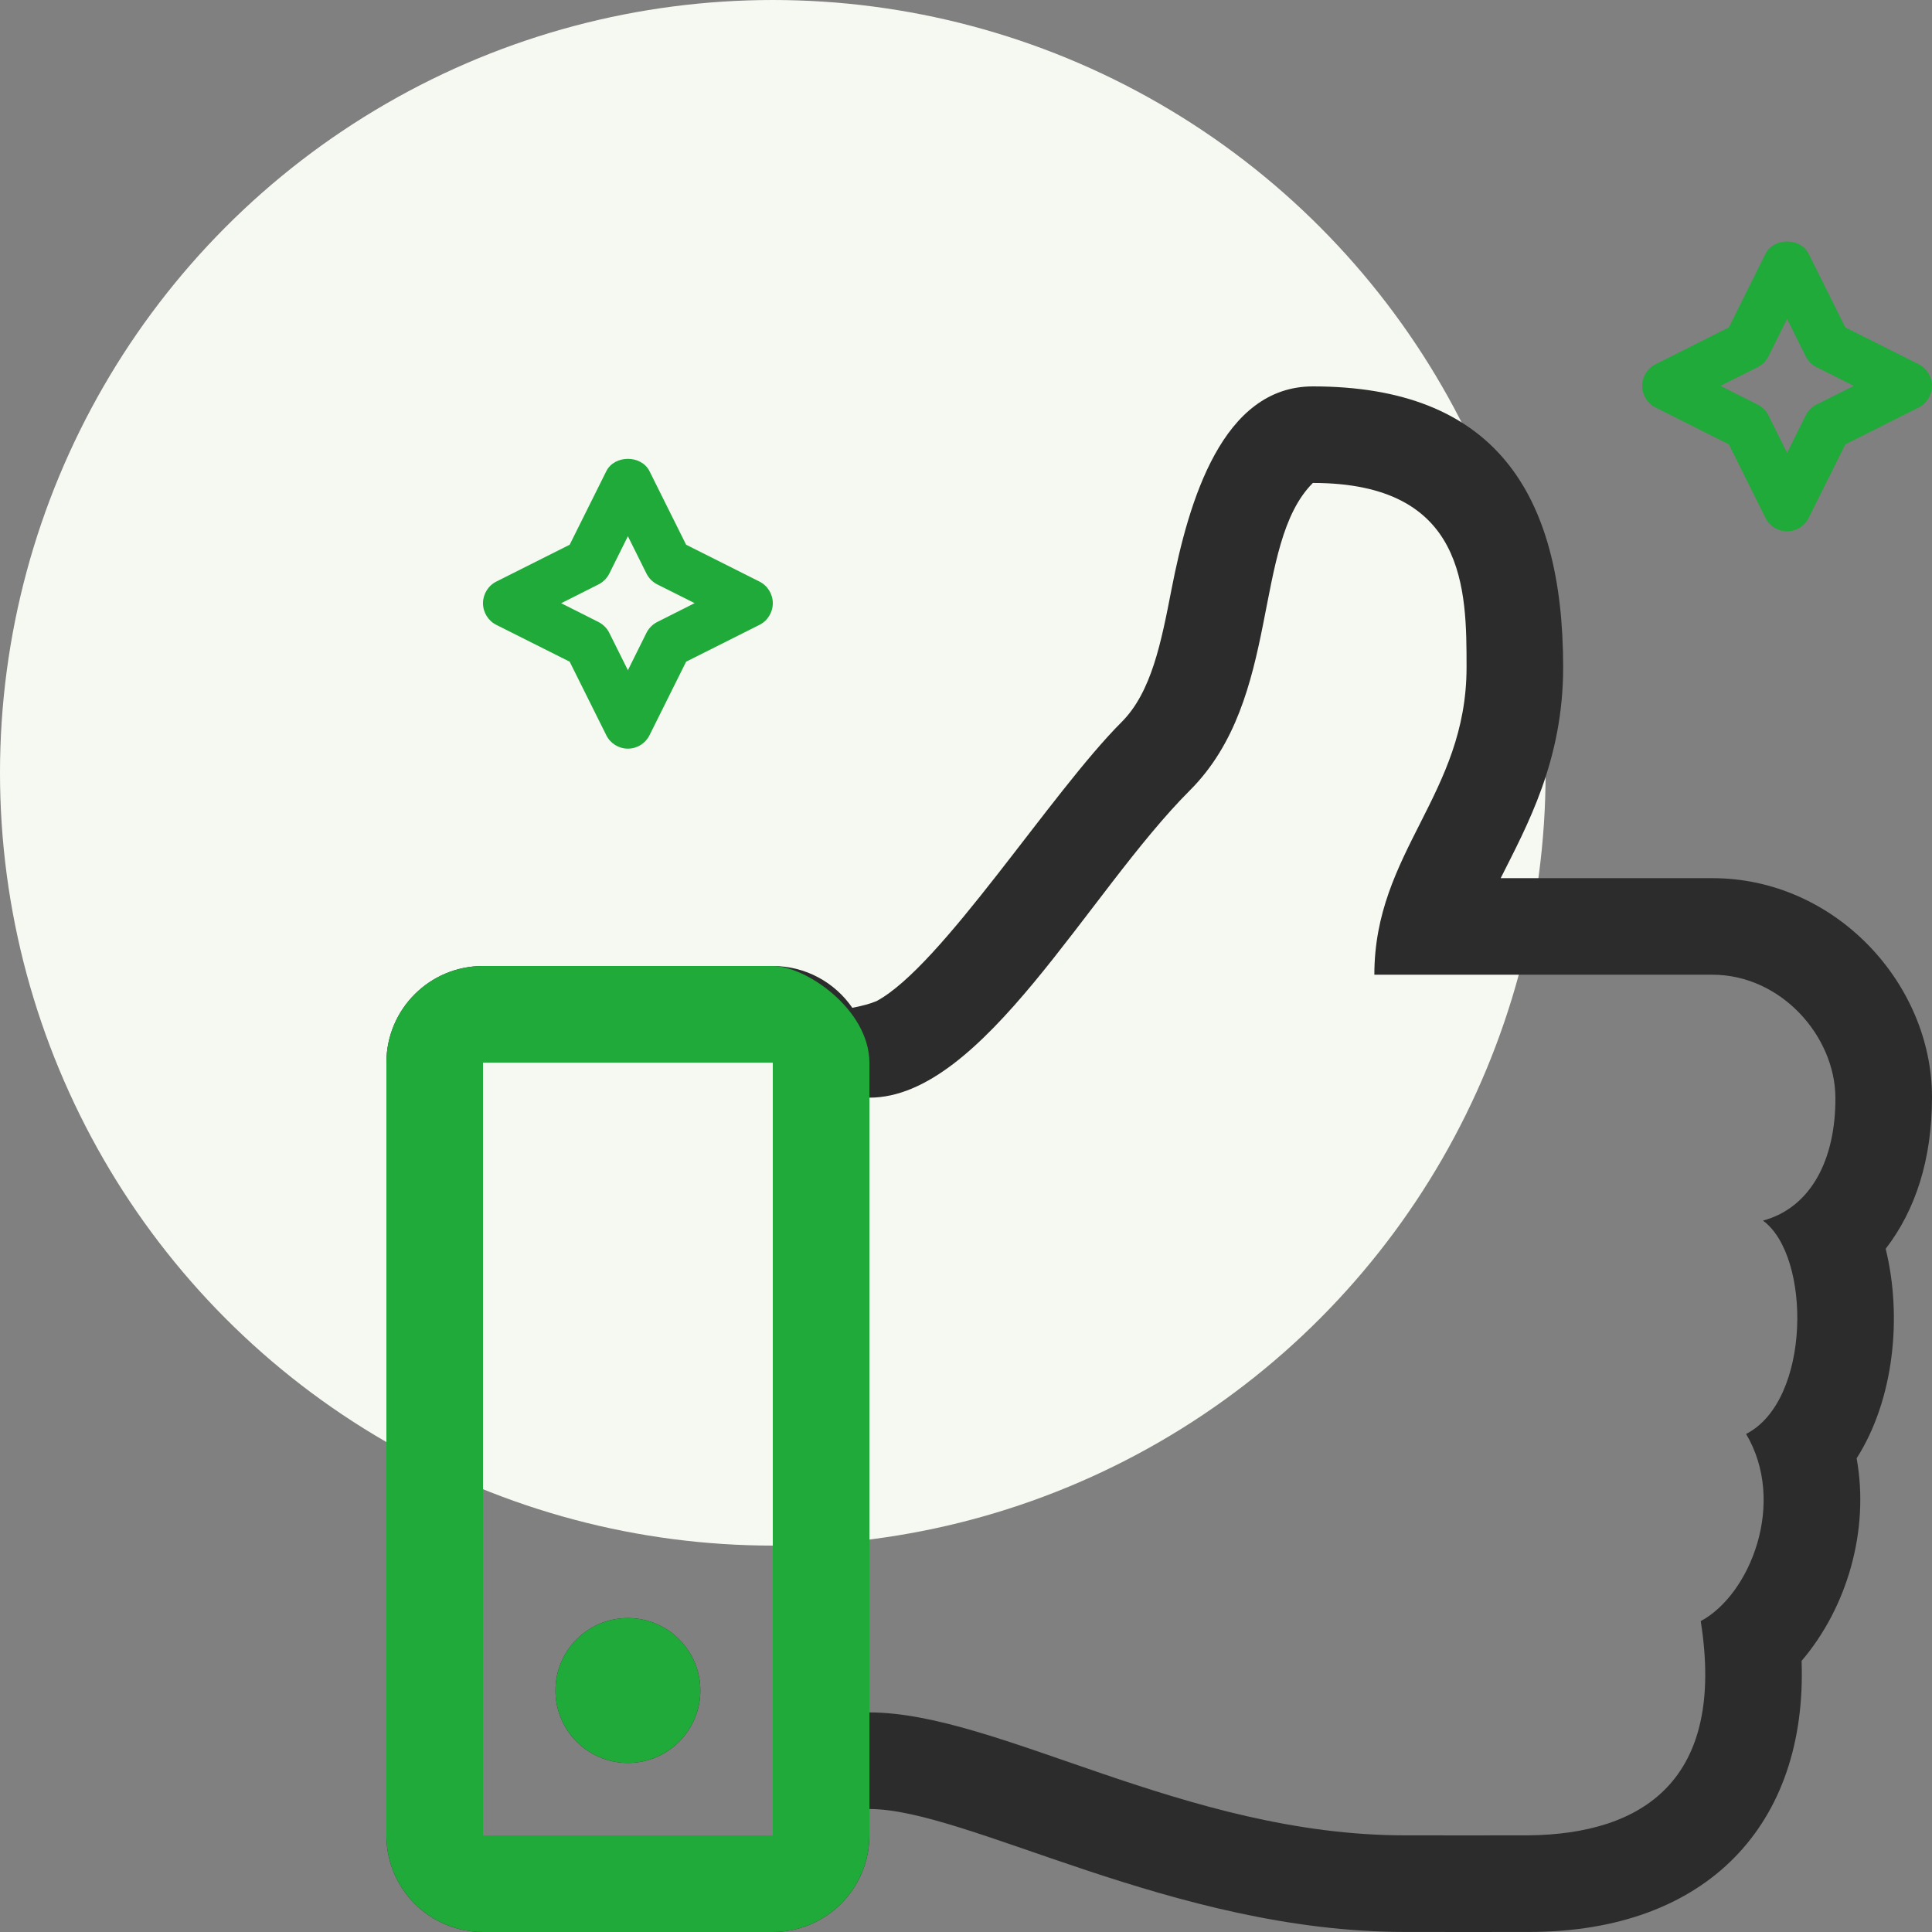 <svg xmlns="http://www.w3.org/2000/svg" width="80" height="80" viewBox="0 0 80 80">
    <rect x="0" y="0" width="80" height="80" fill="#808080" stroke="none"/>
    <g fill="none" fill-rule="evenodd">
        <g>
            <g>
                <g>
                    <g fill="#F6F9F1" transform="translate(-992 -1052) translate(880 964) translate(112 88)">
                        <circle cx="32" cy="32" r="32"/>
                    </g>
                    <g>
                        <path fill="#2C2C2C" d="M62.082 35.71C63.322 34.101 64 32 64 29.433c0-4.709-4.01-9.07-9.09-9.07h-8.77c1.09-2.172 2.587-4.865 2.587-8.728C48.727 4.334 45.815 0 38.364 0c-3.75 0-5.141 4.74-5.854 8.403-.426 2.19-.828 4.257-2.065 5.494C27.498 16.844 23 24 20.297 25.453c-.274.115-.623.206-1.004.278C18.572 24.685 17.366 24 16 24H4c-2.21 0-4 1.79-4 4v32c0 2.21 1.79 4 4 4h12c2.21 0 4-1.79 4-4v-1.093c4.062 0 12.586 5.094 22.182 5.091.688 0 4.706.004 5.127 0C54.719 64 58.84 59.512 58.6 52.774c1.891-2.216 2.818-5.417 2.279-8.388 1.556-2.44 1.89-5.884 1.203-8.676zM4 60V28h12v32H4zm53.002-25.456C59 36 59 42 56.302 43.377c1.69 2.845.168 6.652-1.878 7.75 1.037 6.567-2.37 8.825-7.151 8.871-.414.004-4.656 0-5.091 0-9.116 0-16.843-5.09-22.182-5.09V29.452c4.714 0 9.038-8.492 13.273-12.727 3.818-3.818 2.545-10.182 5.09-12.727 6.364 0 6.364 4.44 6.364 7.636 0 5.274-3.818 7.636-3.818 12.727h14c2.842 0 5.079 2.546 5.091 5.091.013 2.545-1 4.547-2.998 5.091zM13 54c0 1.657-1.343 3-3 3s-3-1.343-3-3 1.343-3 3-3 3 1.343 3 3z" transform="translate(-992 -1052) translate(880 964) translate(112 88) translate(16 16)"/>
                        <path fill="#1FAA39" d="M16 24H4c-2.21 0-4 1.79-4 4v32c0 2.21 1.79 4 4 4h12c2.21 0 4-1.79 4-4V28c-.01-2.208-2.634-4-4-4zM4 60V28h12v32H4zm9-6c0 1.657-1.343 3-3 3s-3-1.343-3-3 1.343-3 3-3 3 1.343 3 3z" transform="translate(-992 -1052) translate(880 964) translate(112 88) translate(16 16)"/>
                    </g>
                    <path fill="#1FAA39" fill-rule="nonzero" d="M73.106 10.51c.34-.68 1.449-.68 1.788 0l1.517 3.047 3.033 1.523c.34.17.556.517.556.898s-.215.729-.556.898L76.411 18.4l-1.517 3.047c-.17.34-.515.554-.894.554s-.725-.214-.894-.554l-1.517-3.047-3.033-1.523c-.34-.169-.556-.517-.556-.898 0-.38.215-.729.556-.898l3.033-1.523zM74 13.204l-.77 1.55c-.098.194-.255.351-.448.449l-1.544.775 1.544.775c.193.098.35.256.447.45l.771 1.55.77-1.55c.098-.194.255-.352.448-.45l1.544-.775-1.544-.775c-.193-.098-.35-.255-.447-.45L74 13.205zM25.106 19.51c.34-.68 1.449-.68 1.788 0l1.517 3.046 3.034 1.524c.34.17.555.517.555.898 0 .38-.215.728-.555.898l-3.034 1.523-1.517 3.047c-.17.34-.515.554-.894.554s-.725-.214-.894-.554l-1.517-3.047-3.034-1.523c-.34-.17-.555-.517-.555-.898 0-.38.215-.729.555-.898l3.034-1.524zM26 22.204l-.77 1.547c-.098.194-.255.351-.448.449l-1.545.778 1.545.778c.193.098.35.255.447.449L26 27.752l.77-1.55c.098-.194.255-.35.448-.448l1.545-.779-1.545-.775c-.193-.097-.35-.253-.447-.446L26 22.204z" transform="translate(-992 -1052) translate(880 964) translate(112 88)"/>
                </g>
            </g>
        </g>
    </g>
</svg>
